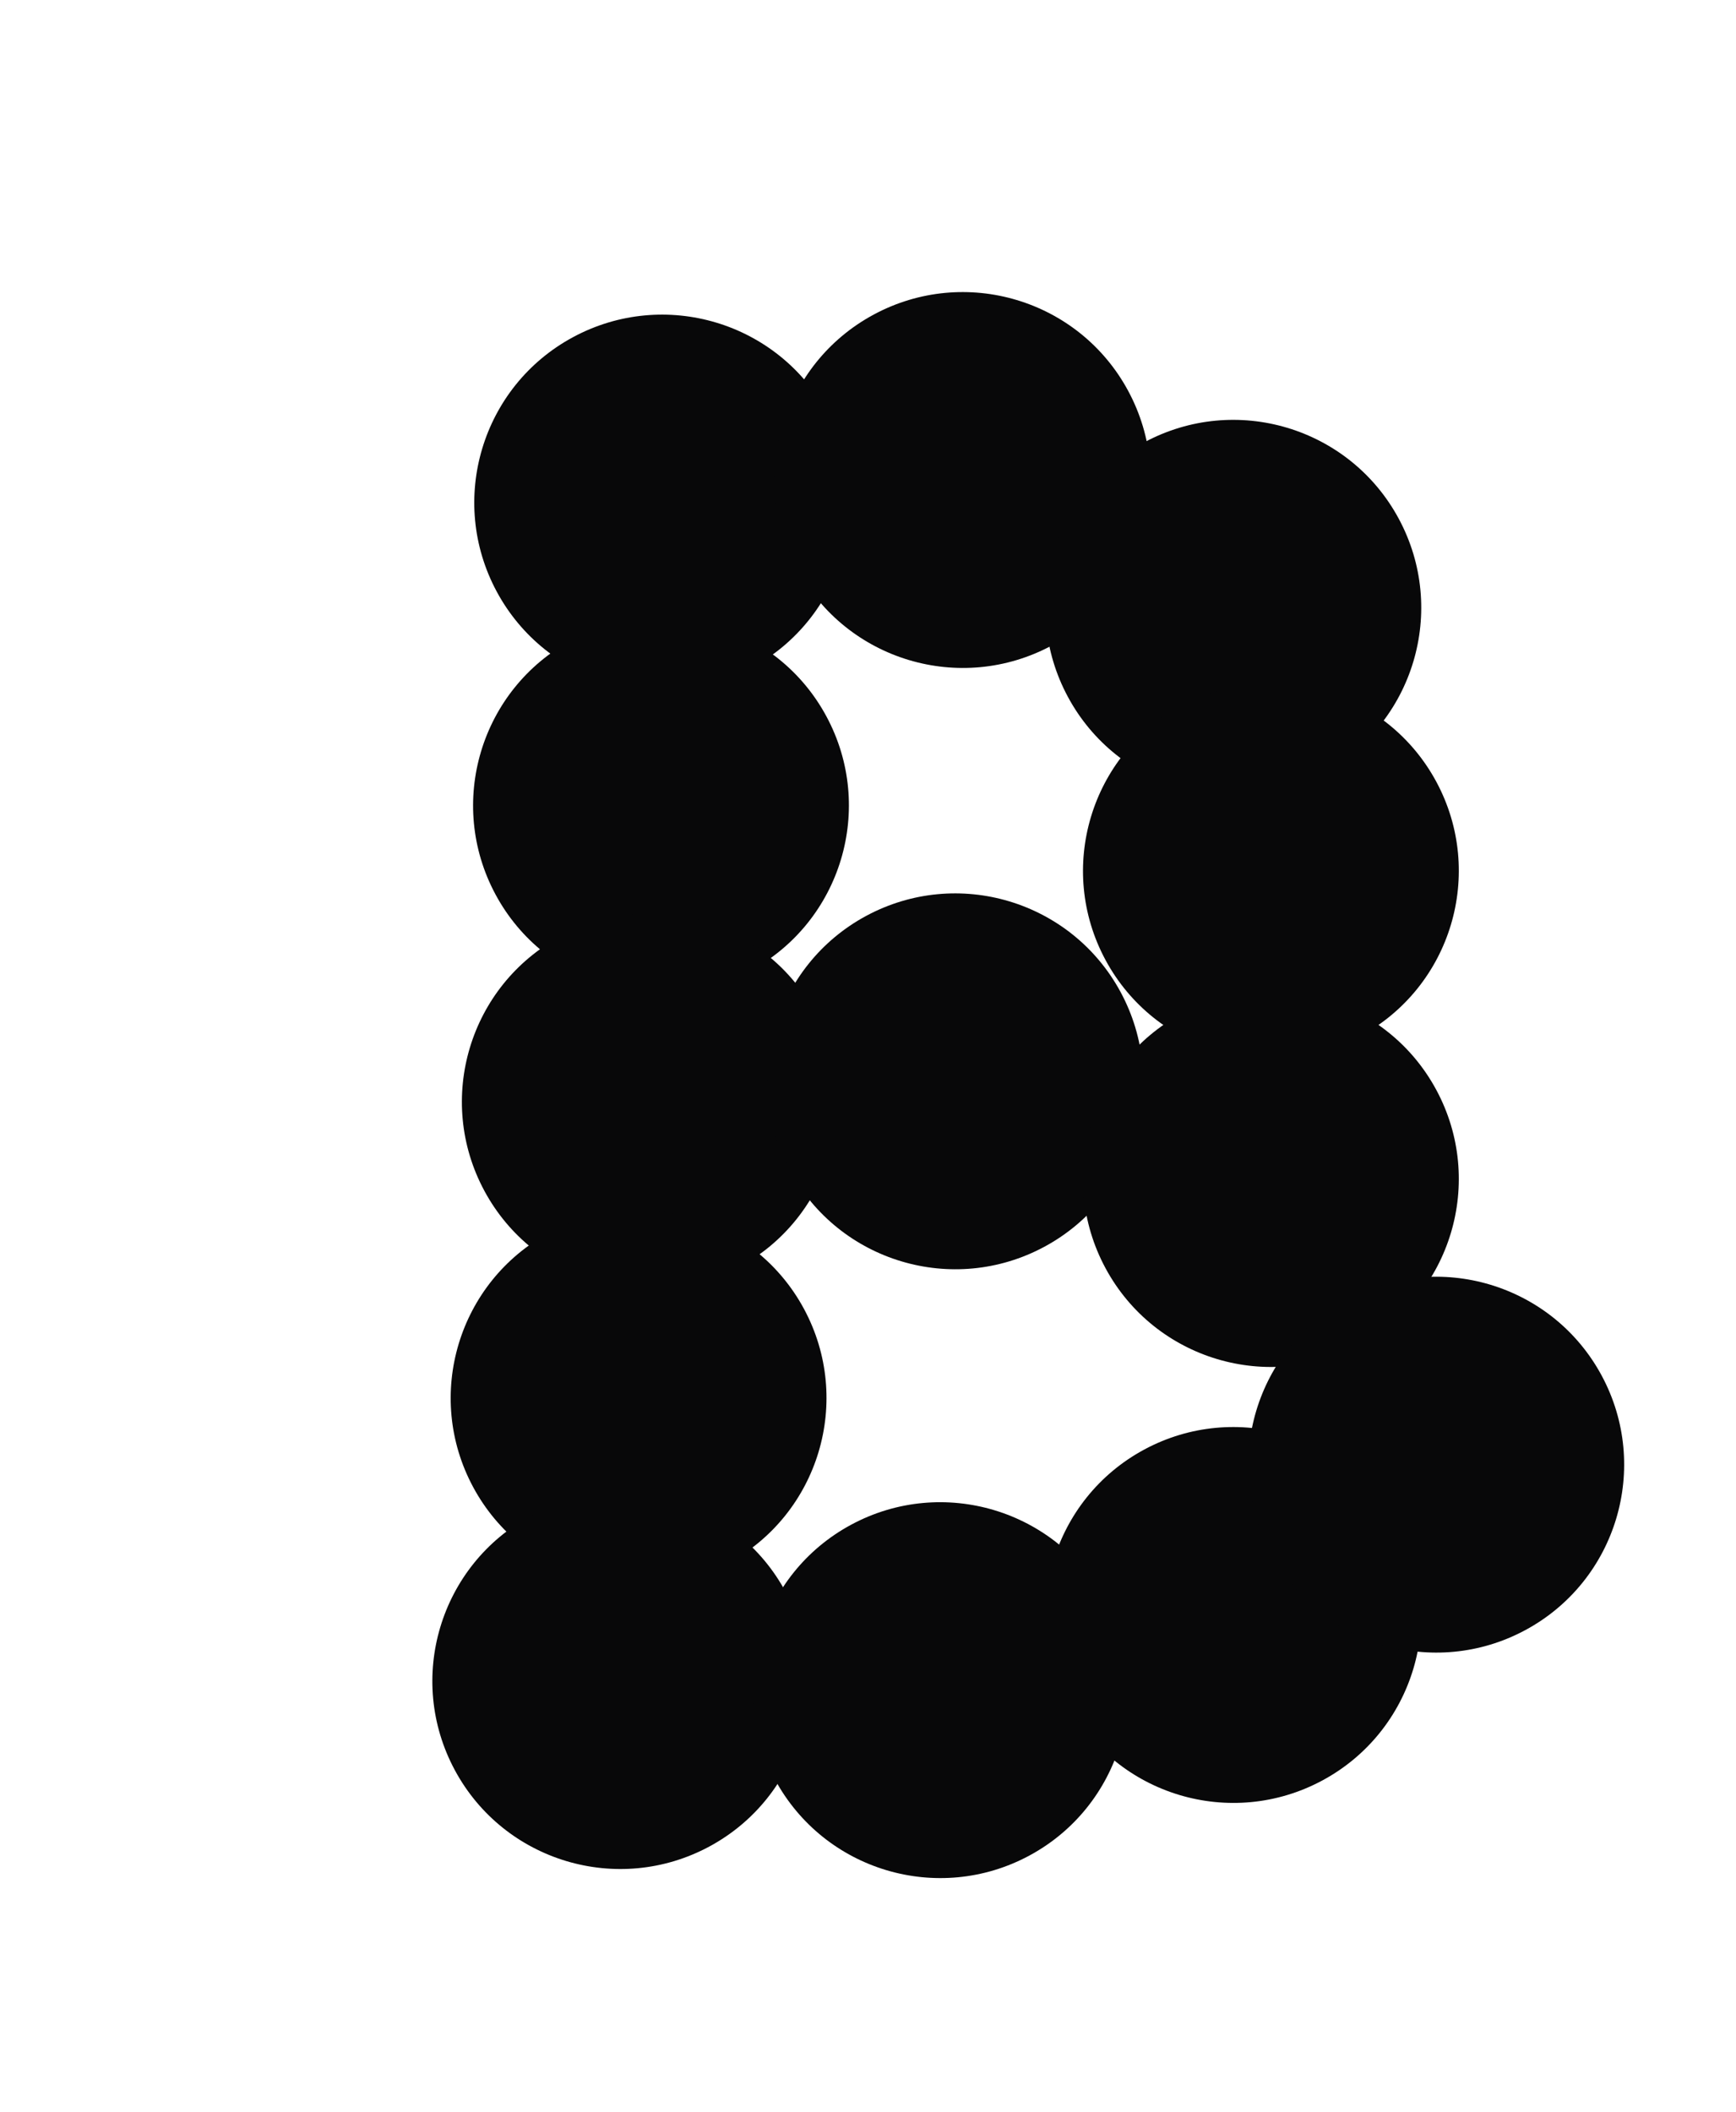 <svg width="231" height="281" viewBox="0 0 231 281" fill="none" xmlns="http://www.w3.org/2000/svg">
<g clip-path="url(#clip0)">
<rect width="231" height="281" fill="none"/>
<circle cx="88.113" cy="66.864" r="25" transform="rotate(-28.3 88.113 66.864)" fill="#080809"/>
<circle cx="87.955" cy="107.164" r="25" transform="rotate(-28.3 87.955 107.164)" fill="#080809"/>
<circle cx="86.465" cy="146.582" r="25" transform="rotate(-28.3 86.465 146.582)" fill="#080809"/>
<circle cx="84.974" cy="186" r="25" transform="rotate(-28.3 84.974 186)" fill="#080809"/>
<circle cx="82.535" cy="223.657" r="25" transform="rotate(-28.3 82.535 223.657)" fill="#080809"/>
<circle cx="128.113" cy="63.864" r="25" transform="rotate(-28.3 128.113 63.864)" fill="#080809"/>
<circle cx="164.113" cy="80.864" r="25" transform="rotate(-28.3 164.113 80.864)" fill="#080809"/>
<circle cx="169.113" cy="115.864" r="25" transform="rotate(-28.3 169.113 115.864)" fill="#080809"/>
<circle cx="127.113" cy="143.864" r="25" transform="rotate(-28.3 127.113 143.864)" fill="#080809"/>
<circle cx="169.113" cy="156.864" r="25" transform="rotate(-28.3 169.113 156.864)" fill="#080809"/>
<circle cx="125.113" cy="224.864" r="25" transform="rotate(-28.3 125.113 224.864)" fill="#080809"/>
<circle cx="164.113" cy="214.864" r="25" transform="rotate(-28.3 164.113 214.864)" fill="#080809"/>
<circle cx="191.113" cy="194.864" r="25" transform="rotate(-28.3 191.113 194.864)" fill="#080809"/>
</g>
<defs>
<clipPath id="clip0">
<rect width="231" height="281" fill="white"/>
</clipPath>
</defs>
</svg>
